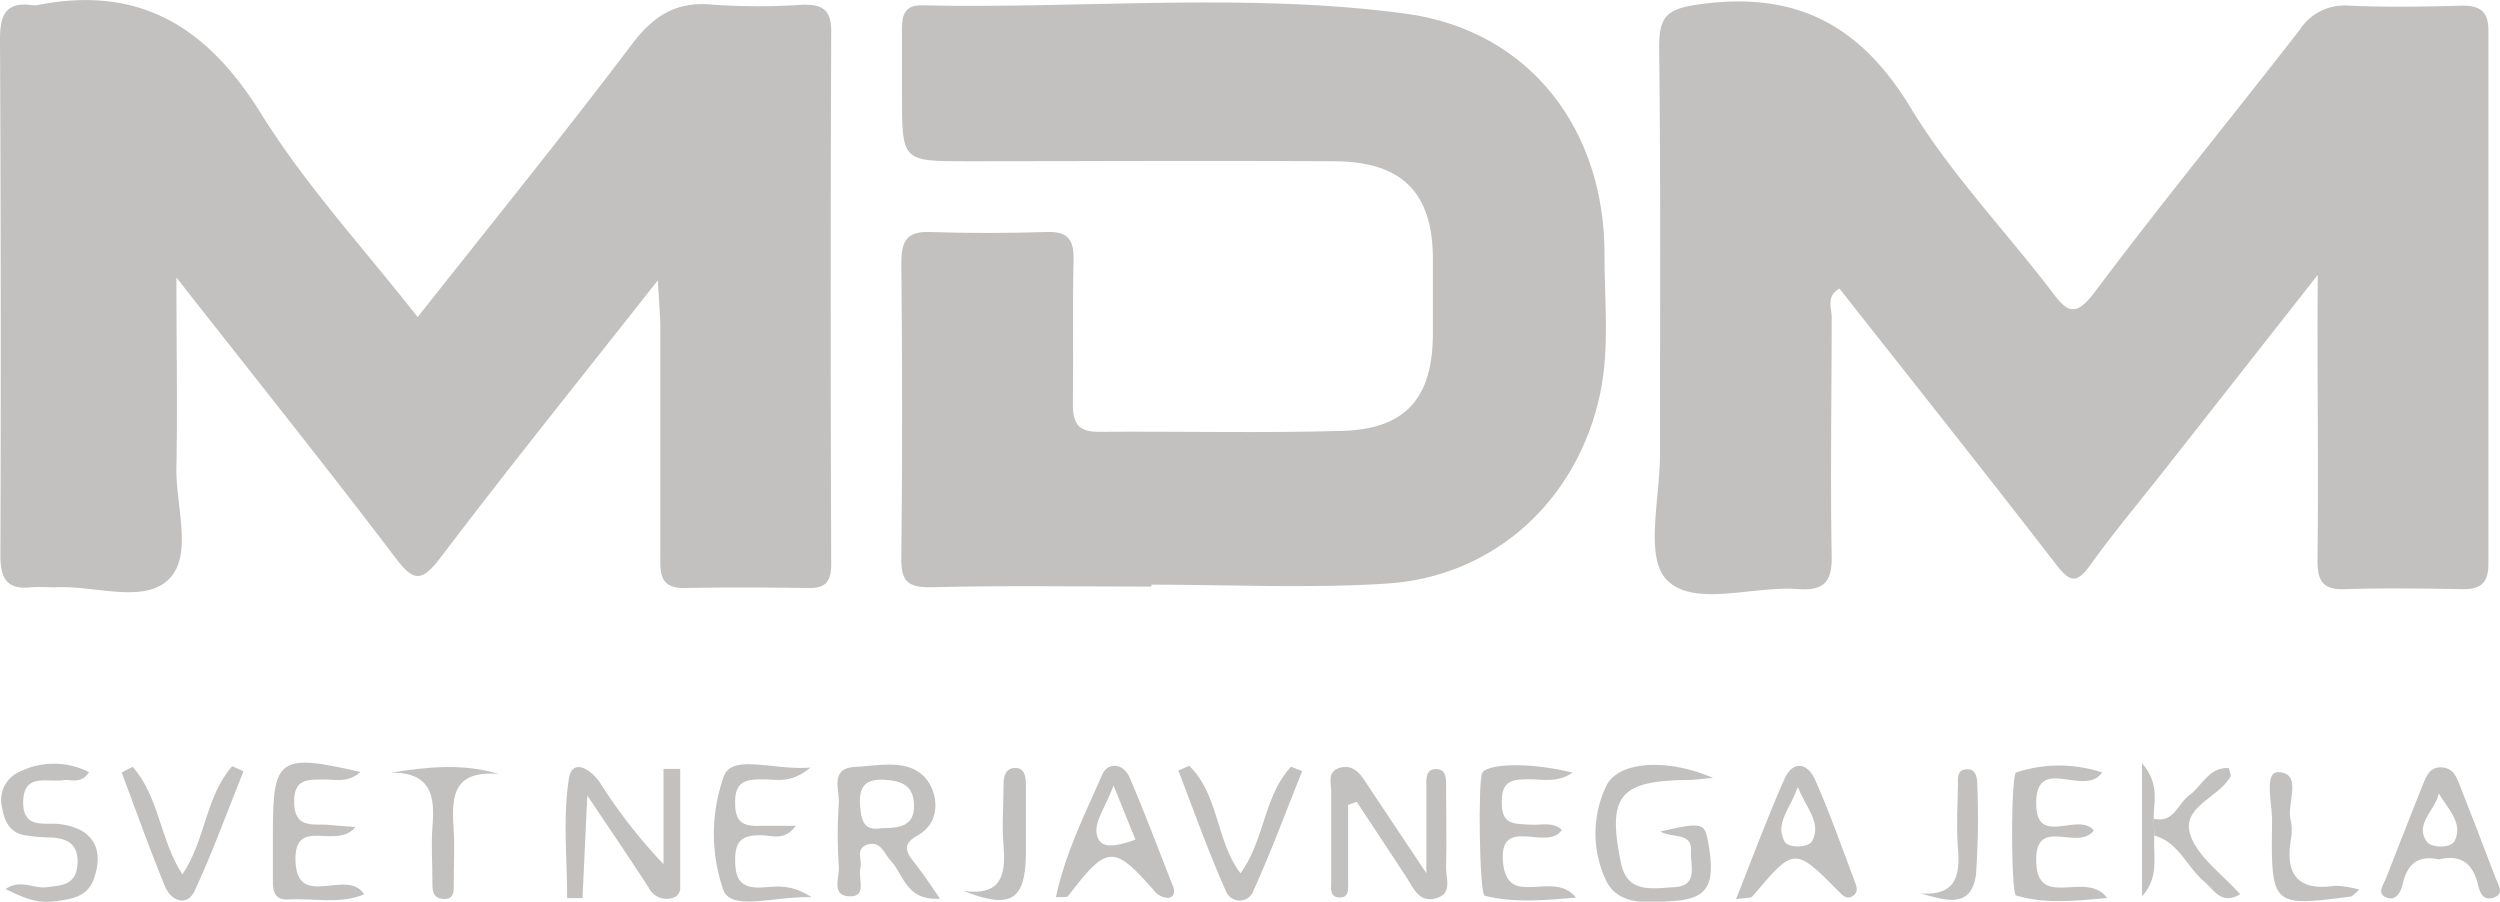<svg xmlns="http://www.w3.org/2000/svg" viewBox="0 0 243.86 87.95"><defs><style>.cls-1{fill:#c2c1c0;}</style></defs><title>ICON_MDM</title><g id="Layer_2" data-name="Layer 2"><g id="Layer_1-2" data-name="Layer 1"><path class="cls-1" d="M64.17,27.34c-7.44,9.45-14.43,18.13-21.16,27-1.85,2.44-2.64,2.48-4.49,0-6.74-8.87-13.7-17.57-21.31-27.27,0,6.93.11,12.72,0,18.49-.1,3.77,1.68,8.65-.8,11s-7.29.5-11.08.73c-.76,0-1.53-.07-2.29,0-2.38.25-3-.85-3-3.12Q.12,29,0,3.81C0,1.4.6.14,3.2.51a1,1,0,0,0,.38,0c10-2,16.6,2.08,21.87,10.55,4.34,7,10,13.12,15.29,19.87,7.11-9,14.15-17.69,20.89-26.6C63.77,1.5,66,.09,69.56.46a64.31,64.31,0,0,0,8.78,0C80.25.42,81.08,1,81.08,3q-.1,26,0,52c0,1.54-.4,2.38-2.13,2.36-4.08-.06-8.15-.08-12.23,0-2.3,0-2.32-1.37-2.31-3q0-11.26,0-22.54C64.39,30.62,64.28,29.42,64.17,27.34Z"/><path class="cls-1" d="M226.08,26.82l-14.93,19c-2.44,3.1-5,6.15-7.28,9.33-1.25,1.72-1.9,1.71-3.24,0-7-9.06-14.11-18-21.2-27-1.34.76-.75,1.9-.76,2.78,0,7.77-.14,15.54,0,23.31.06,2.61-.86,3.4-3.27,3.22-4.41-.34-10.19,1.83-12.84-.92-2.14-2.21-.63-8-.64-12.17,0-13.25.08-26.5-.08-39.74,0-3,.69-3.75,3.86-4.2,9.39-1.33,15.73,1.93,20.66,10.06,3.86,6.38,9.14,11.89,13.7,17.85,1.5,2,2.31,2.77,4.27.15,6.48-8.66,13.34-17,20-25.59a5.21,5.21,0,0,1,4.8-2.35c3.69.17,7.39.1,11.08,0,1.79,0,2.52.65,2.52,2.45q0,26,0,52c0,1.83-.72,2.49-2.49,2.47-3.82-.06-7.65-.13-11.46,0-2.29.1-2.75-.88-2.72-2.93.09-7.64,0-15.28,0-22.92Z"/><path class="cls-1" d="M112.31,57.22c-7.13,0-14.27-.12-21.39.06-2.39.06-3.08-.59-3-3,.11-9.55.09-19.1,0-28.65,0-2,.45-3.08,2.74-3,3.81.13,7.64.12,11.45,0,2-.07,2.65.7,2.61,2.66-.11,4.71,0,9.42-.07,14.13,0,2,.62,2.72,2.6,2.7,7.9-.06,15.8.14,23.68-.09,6.2-.17,8.83-3.23,8.84-9.48q0-3.63,0-7.26c0-6.49-3-9.52-9.56-9.56-12-.08-23.94,0-35.91,0-6.32,0-6.32,0-6.32-6.51,0-2.17,0-4.33,0-6.49,0-1.36.39-2.25,1.91-2.21,15.77.35,31.62-1.29,47.29.82C149.2,3,156.6,12.62,156.51,25c0,4.44.5,8.91-.41,13.32-2.16,10.39-10.27,17.95-20.89,18.61-7.6.48-15.27.1-22.9.1Z"/><path class="cls-1" d="M131.5,78.51c0,2.49,0,5,0,7.45,0,.71.16,1.72-1,1.57-.84-.11-.64-1-.65-1.55,0-2.93,0-5.86,0-8.79,0-.81-.4-1.91.79-2.28s1.89.34,2.49,1.26c1.74,2.64,3.51,5.26,6,9V76.77c0-.76-.1-1.74.93-1.75s1,.9,1,1.7c0,2.67.06,5.35,0,8,0,1,.63,2.47-1,2.91s-2.15-.94-2.83-2c-1.62-2.47-3.26-4.94-4.89-7.42Z"/><path class="cls-1" d="M66.35,75V86.53a1,1,0,0,1-.83,1.08,1.94,1.94,0,0,1-2.23-1c-1.77-2.74-3.6-5.44-6-9-.19,4-.33,7-.47,10h-1.5c0-3.89-.42-7.85.17-11.65.33-2.06,2.13-.92,3,.33a51.46,51.46,0,0,0,6.23,8V75Z"/><path class="cls-1" d="M91.69,87.66c-3.29.22-3.53-2.32-4.78-3.67-.65-.7-1-2-2.27-1.61s-.5,1.5-.71,2.28c-.26,1,.67,2.78-1,2.77-1.94,0-1-1.92-1.11-3a44.06,44.06,0,0,1,0-6.08c.08-1.32-.89-3.41,1.57-3.54s5.49-.88,7.1,1.36c.93,1.29,1.39,4-1,5.33-1.54.87-1.1,1.62-.3,2.64S90.68,86.17,91.69,87.66ZM86,80.78c1.8,0,3.27-.21,3.15-2.39-.1-1.79-1.23-2.22-2.81-2.32s-2.53.34-2.46,2.26C84,80,84.18,81.09,86,80.78Z"/><path class="cls-1" d="M152.35,80.94c-1.38,2.2-6.24-1.57-5.73,3.27.48,4.48,4.87.57,7.11,3.34-3.26.29-6.07.53-8.91-.18-.52-.13-.66-11.35-.23-12,.66-.94,4.88-1,8.81,0-1.5,1-2.85.66-4.07.64-1.68,0-2.91,0-2.84,2.34,0,2.14,1.26,2,2.74,2.09C150.25,80.53,151.4,80.1,152.35,80.94Z"/><path class="cls-1" d="M204.24,81c-1.51,2.06-5.58-1.37-5.62,2.78-.06,5.17,4.87,1,6.92,3.82-3.2.27-6,.6-8.88-.25-.52-.16-.52-11.8,0-12a13.37,13.37,0,0,1,8.39,0c-1.75,2.5-6.52-1.88-6.43,3.13C198.7,82.62,202.69,79.17,204.24,81Z"/><path class="cls-1" d="M34.66,80.68c-1.82,2.26-5.91-1.07-5.84,3.19.08,5,5.08.72,6.7,3.37-2.43,1-5,.35-7.42.5-1.15.07-1.5-.63-1.48-1.69,0-1.65,0-3.3,0-5,0-7.11.64-7.57,8.54-5.75-1.2,1.09-2.44.73-3.52.74-1.61,0-3-.11-2.95,2.26s1.59,2.11,3.09,2.14C32.65,80.5,33.51,80.6,34.66,80.68Z"/><path class="cls-1" d="M167.09,75.88c-1.34.12-1.84.2-2.33.2-6.77.06-8,1.49-6.65,8.07.61,3.07,3.12,2.49,5.17,2.39,2.44-.12,1.58-2.13,1.67-3.5.12-1.89-1.81-1.25-3-1.93,4.07-.93,4.33-.86,4.66,1,.78,4.2,0,5.56-3.39,5.78-2.4.15-5.27.51-6.53-1.94a10.72,10.72,0,0,1-.05-9.19C157.7,74.29,162.48,73.88,167.09,75.88Z"/><path class="cls-1" d="M237.89,83.83c-2.1-.46-3.1.52-3.53,2.43-.16.71-.61,1.64-1.52,1.31-1.07-.4-.36-1.23-.11-1.88,1.19-3,2.38-6.11,3.6-9.15.33-.8.66-1.72,1.78-1.69s1.47.83,1.8,1.68c1.18,3,2.37,6.1,3.54,9.16.25.65.87,1.5-.21,1.87s-1.37-.58-1.53-1.28C241.2,84.16,240,83.33,237.89,83.83Zm0-6.45c-.34,1.7-2.42,3-1.16,4.73.45.62,2.34.65,2.71-.09C240.29,80.29,238.77,78.88,237.87,77.38Z"/><path class="cls-1" d="M.55,86.72c1.41-1,2.76,0,4-.18s2.82-.09,3-2.13S6.6,81.72,4.8,81.69a17.24,17.24,0,0,1-2.27-.2C1,81.28.44,80.16.22,78.85a3,3,0,0,1,1.61-3.53,7.52,7.52,0,0,1,6.85,0c-.78,1.21-1.72.67-2.5.78-1.59.24-3.89-.75-3.92,2.16,0,2.66,2.12,1.94,3.61,2.13,3.12.41,4.32,2.34,3.31,5.27-.61,1.79-2.07,2-3.6,2.24C3.78,88.09,2.94,87.9.55,86.72Z"/><path class="cls-1" d="M169.34,87.71c1.66-4.17,3.06-8,4.73-11.74.85-1.9,2.32-1.49,3,.13,1.43,3.24,2.61,6.59,3.86,9.91.17.44.37,1-.16,1.37s-.9.09-1.3-.31c-4.44-4.49-4.44-4.48-8.52.36C170.81,87.63,170.32,87.56,169.34,87.71Zm6-10.89c-.71,2.07-2.27,3.52-1.24,5.31.33.57,2.33.64,2.7-.15C177.67,80.24,176.19,78.82,175.39,76.82Z"/><path class="cls-1" d="M103,87.52c.91-4.3,2.83-8.09,4.5-11.93.52-1.22,2-1.22,2.67.21,1.5,3.49,2.83,7.06,4.23,10.6.22.53.18,1.1-.42,1.18a1.77,1.77,0,0,1-1.28-.56c-4.08-4.67-4.67-4.64-8.53.41C104,87.56,103.65,87.47,103,87.52Zm7.77-5.6c-.64-1.57-1.25-3.07-2.15-5.3-.89,2.38-2.12,3.84-1.51,5.15C107.59,82.91,109.24,82.42,110.72,81.92Z"/><path class="cls-1" d="M116,74.7c2.9,2.81,2.61,7.34,5,10.48,2.35-3.19,2.26-7.5,4.93-10.39l1.09.43c-1.56,3.87-3,7.79-4.73,11.6a1.43,1.43,0,0,1-2.7.12c-1.72-3.85-3.13-7.84-4.65-11.78Z"/><path class="cls-1" d="M12.94,74.8c2.59,2.91,2.66,7.13,4.85,10.49,2.26-3.32,2.26-7.63,4.86-10.55l1.1.49c-1.57,3.9-3,7.89-4.77,11.68-.73,1.55-2.28,1-2.87-.41-1.52-3.67-2.84-7.43-4.24-11.15Z"/><path class="cls-1" d="M38.16,75.36c3.59-.56,7-.92,10.49.14-4.72-.41-4.58,2.52-4.39,5.58.1,1.64,0,3.3,0,5,0,.75.09,1.68-1,1.61s-1.09-.88-1.08-1.69c0-1.78-.13-3.57,0-5.33C42.44,77.67,42.09,75.35,38.16,75.36Z"/><path class="cls-1" d="M79.18,87.52c-3.62-.13-7.82,1.4-8.62-.7a16.67,16.67,0,0,1,.06-11.13c.85-2.18,4.92-.52,8.44-.82-1.94,1.6-3.3,1.15-4.51,1.15-1.7,0-2.9.08-2.84,2.37,0,2.08,1.11,2.23,2.66,2.16,1,0,2,0,3.25,0-1.1,1.54-2.37.92-3.4.92-1.71,0-2.51.44-2.51,2.36s.5,2.81,2.55,2.74C75.59,86.51,77,86.13,79.18,87.52Z"/><path class="cls-1" d="M230.14,86.78c-.63.54-.71.66-.8.67-7.77,1-7.83,1-7.71-7.43,0-1.65-.82-4.79.65-4.7,2.38.14.72,3.06,1.17,4.71a4.91,4.91,0,0,1,0,1.91c-.54,3.43.75,5,4.33,4.46A9.62,9.62,0,0,1,230.14,86.78Z"/><path class="cls-1" d="M94,86.91c3.7.49,4.12-1.56,3.89-4.37-.17-2,0-4,0-6.06,0-.82.23-1.59,1.18-1.57s1,1,1,1.7c0,2.27,0,4.54,0,6.81C100,87.8,98.58,88.73,94,86.91Z"/><path class="cls-1" d="M210.08,79.86c2,.48,2.36-1.52,3.51-2.32s1.85-2.73,3.81-2.62c.09.38.26.67.17.82-1.13,2.09-4.85,2.94-3.91,5.72.74,2.18,3.12,3.8,4.86,5.78-1.88,1.07-2.53-.43-3.5-1.24-1.71-1.42-2.48-3.84-4.88-4.5Z"/><path class="cls-1" d="M187.33,87.15c3.44.24,3.87-1.69,3.66-4.35-.16-2-.05-4.07,0-6.11,0-.71-.18-1.71,1-1.64.71,0,.88.78.88,1.46a80.06,80.06,0,0,1-.12,8.77C192.29,88.76,189.66,87.77,187.33,87.15Z"/><path class="cls-1" d="M210.08,79.86l.06,1.64c-.12,2,.51,4.09-1.2,5.93v-13C210.73,76.54,210.05,78.27,210.08,79.86Z"/></g></g></svg>